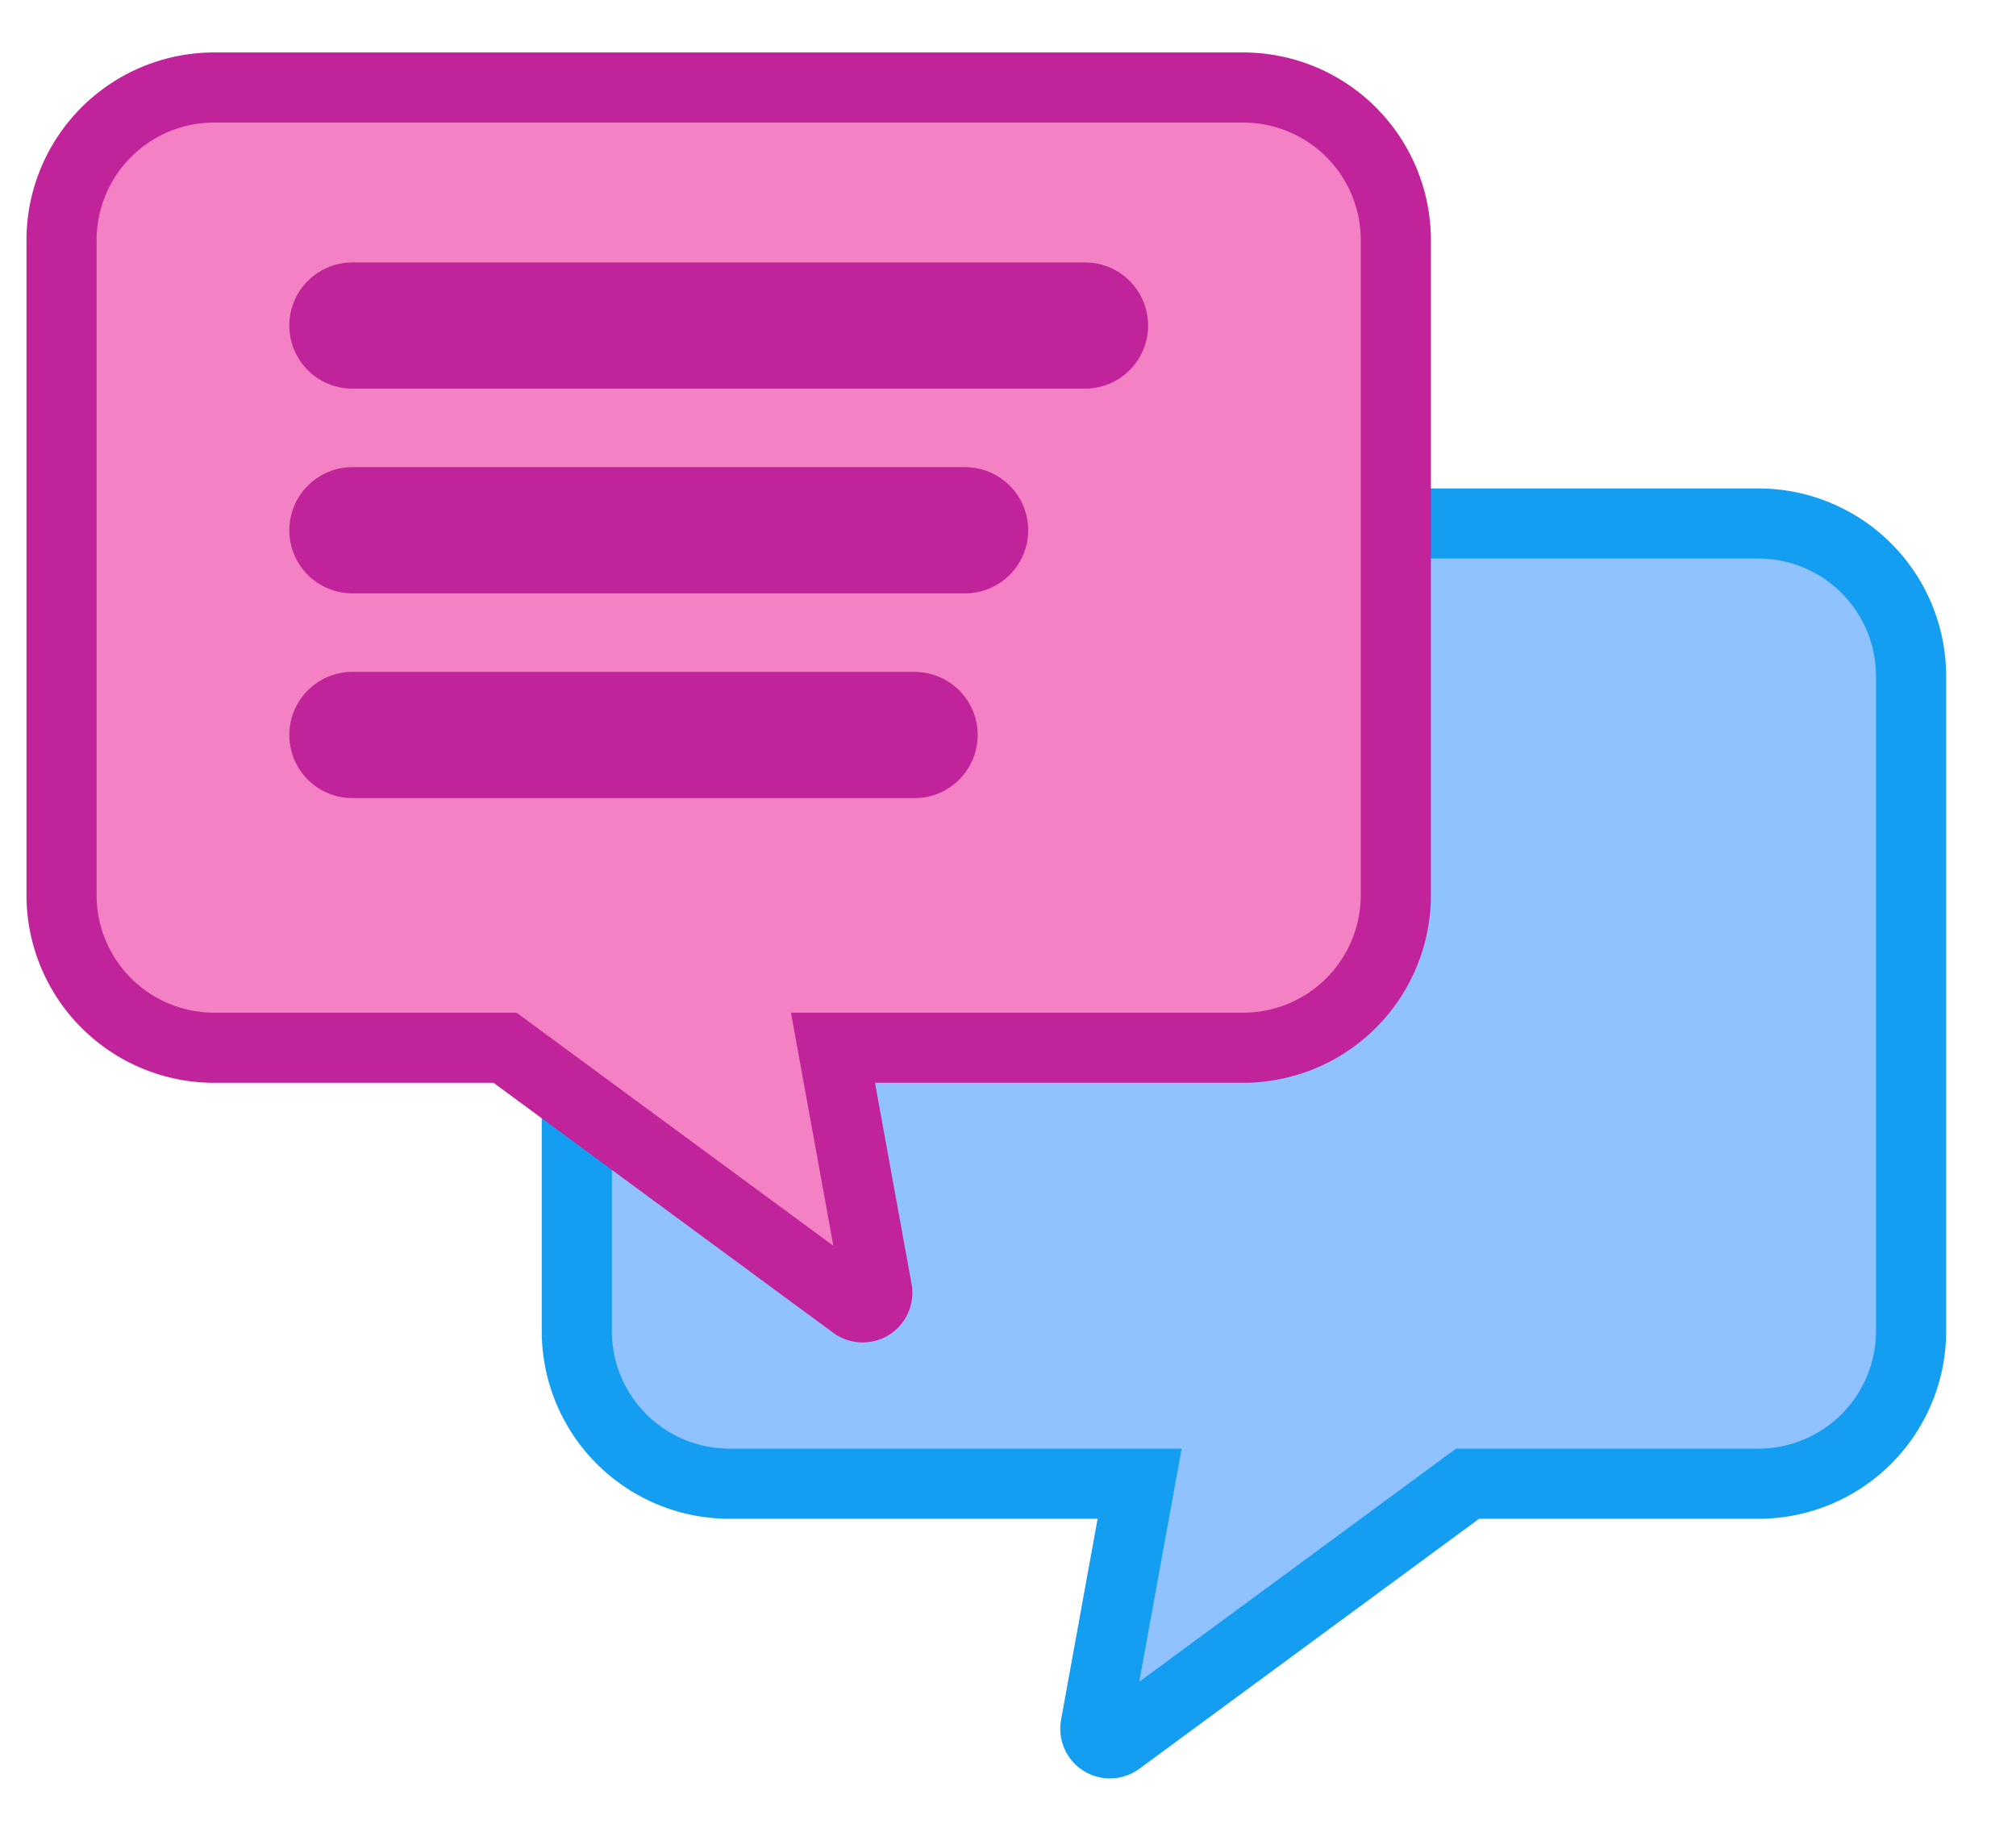 <svg width="105" height="95" xmlns="http://www.w3.org/2000/svg"><path d="M1996.2 1951v-25.59a5.965 5.965 0 0 0-5.965-5.965h-11.364l-13.635-10.034a.571.571 0 0 0-.9.562l1.722 9.472h-16.026a5.965 5.965 0 0 0-5.965 5.965v26.13c-.122 2.618 1.977 5.563 5.24 5.424h40.928a5.965 5.965 0 0 0 5.965-5.965" style="fill:#8fc2ff;stroke-width:2.74;stroke:#139ef2" transform="matrix(1.333 0 0 -1.333 -2561.4 2635.9)"/><path d="M1929.9 1974h40.204a5.965 5.965 0 0 0 5.965-5.965v-25.59a5.965 5.965 0 0 0-5.965-5.965h-16.027l1.722-9.472a.571.571 0 0 0-.9-.562l-13.635 10.034H1929.9a5.965 5.965 0 0 0-5.965 5.965v25.59a5.965 5.965 0 0 0 5.965 5.965" style="fill:#f481c4;stroke-width:2.74;stroke:#c1249a" transform="matrix(1.333 0 0 -1.333 -2561.4 2635.9)"/><path d="M1935.3 1964.7h28.624M1935.3 1956.7h23.938M1935.3 1948.7h21.965" style="fill:#87f481;stroke-linecap:round;stroke-width:4.932;stroke:#c1249a" transform="matrix(1.333 0 0 -1.333 -2561.4 2635.9)"/></svg>